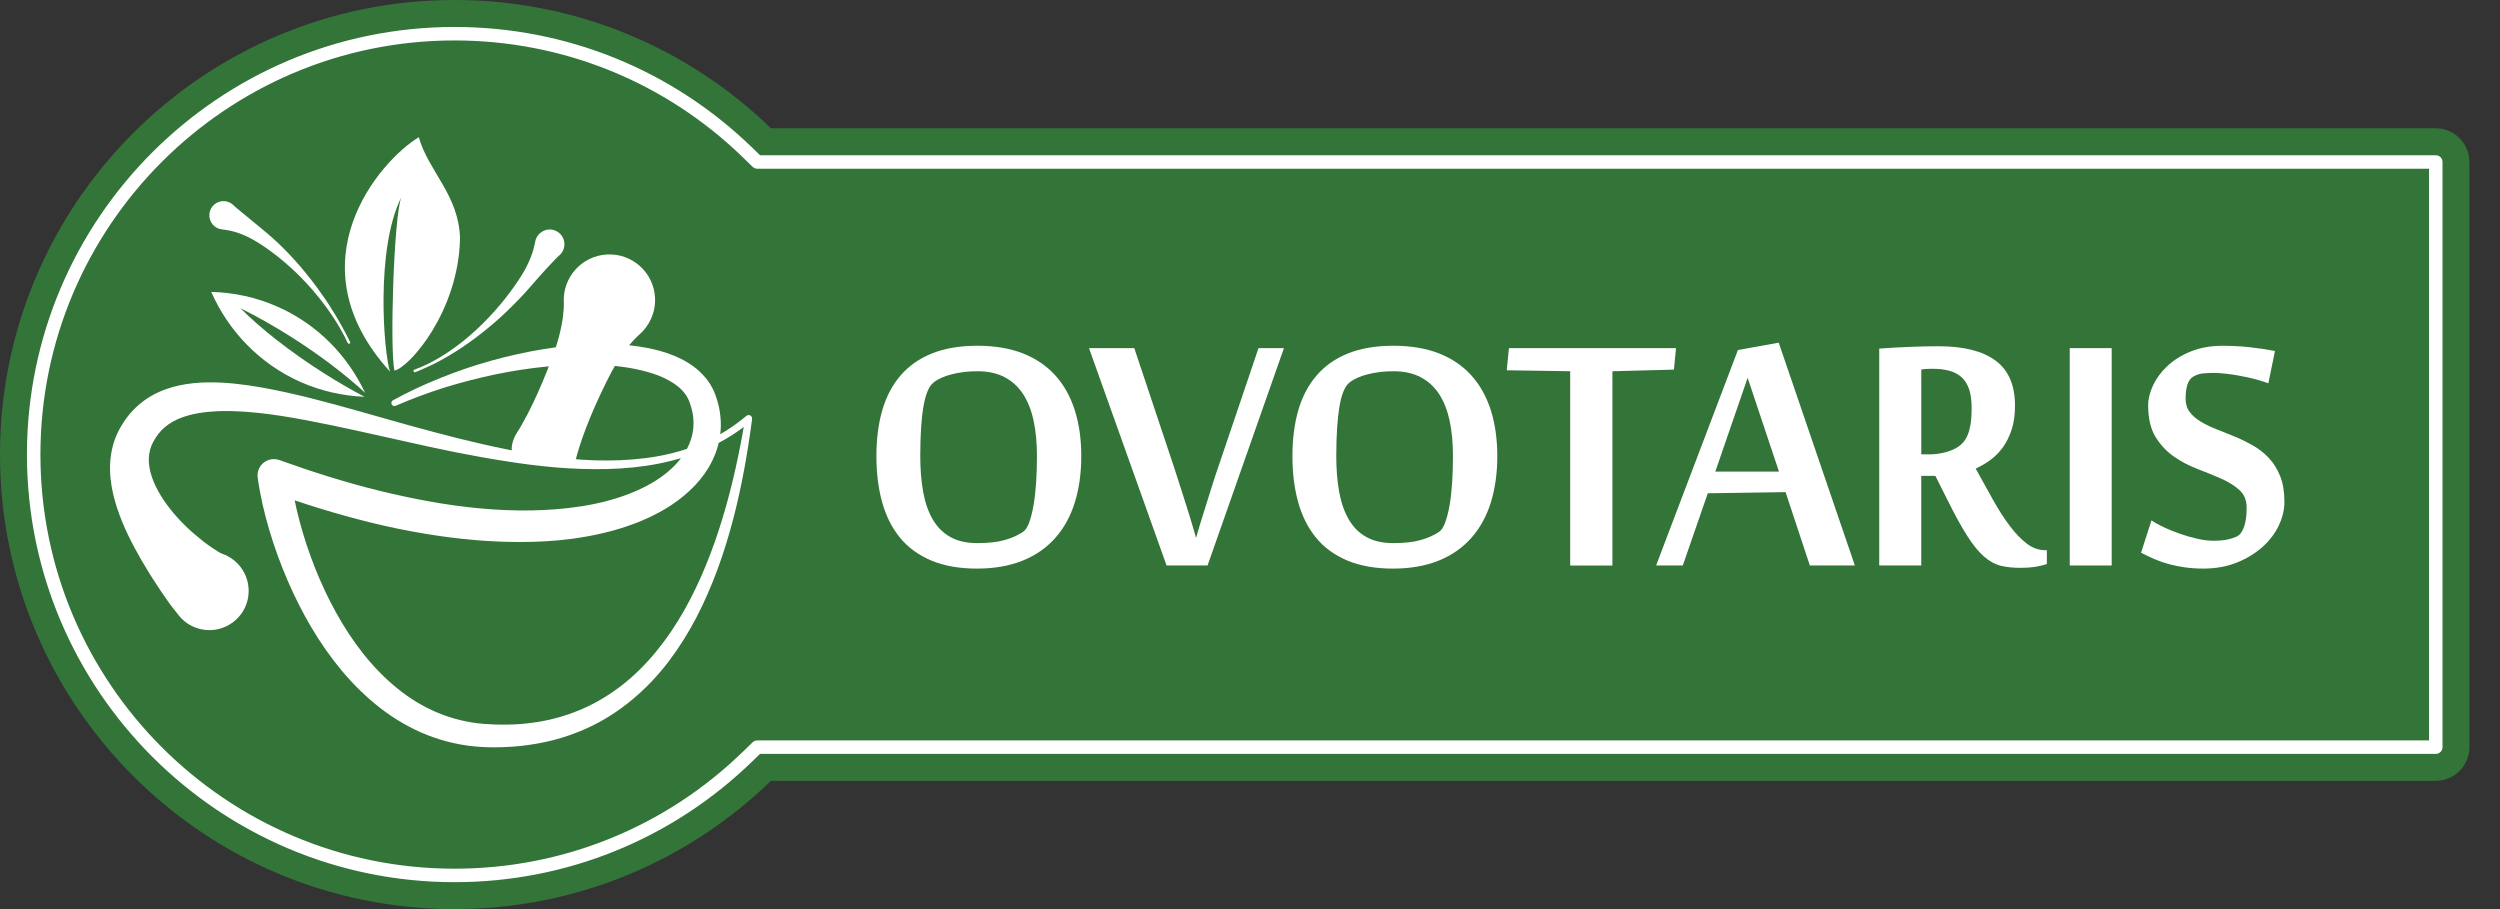 <?xml version="1.0" encoding="utf-8"?>
<!-- Generator: Adobe Illustrator 16.0.0, SVG Export Plug-In . SVG Version: 6.00 Build 0)  -->
<!DOCTYPE svg PUBLIC "-//W3C//DTD SVG 1.1//EN" "http://www.w3.org/Graphics/SVG/1.1/DTD/svg11.dtd">
<svg version="1.1" id="Layer_1" xmlns="http://www.w3.org/2000/svg" xmlns:xlink="http://www.w3.org/1999/xlink" x="0px" y="0px"
	 width="110px" height="40px" viewBox="0 0 110 40" enable-background="new 0 0 110 40" xml:space="preserve">
<rect x="0" y="0" width="110" height="40" fill="#333333" stroke="none"/>
<g>
	<g>
		<path fill="#337439" d="M107.174,5.644H33.921C30.321,2.153,25.411,0,19.999,0C8.954,0,0,8.954,0,20s8.954,20,19.999,20
			c5.412,0,10.322-2.152,13.922-5.643h73.252c0.814,0,1.482-0.669,1.482-1.483V7.127C108.656,6.312,107.988,5.644,107.174,5.644z"/>
		<path fill="none" stroke="#FFFFFF" stroke-width="0.593" stroke-linejoin="round" stroke-miterlimit="10" d="M19.999,1.483
			C9.788,1.483,1.482,9.789,1.482,20c0,10.212,8.306,18.519,18.517,18.519c4.839,0,9.417-1.855,12.891-5.227l0.431-0.418h73.853
			V7.127H33.321L32.89,6.708C29.417,3.338,24.838,1.483,19.999,1.483z"/>
		<g>
			<path fill="#FFFFFF" d="M7.6,26.741c-0.086-0.106-0.14-0.187-0.206-0.278l-0.181-0.261c-0.119-0.168-0.233-0.343-0.345-0.515
				c-0.23-0.343-0.441-0.695-0.649-1.049c-0.412-0.715-0.792-1.454-1.065-2.278c-0.134-0.413-0.245-0.846-0.289-1.304
				c-0.05-0.459-0.026-0.948,0.096-1.424c0.062-0.239,0.151-0.471,0.264-0.689l0.021-0.041l0.02-0.034l0.008-0.016l0.035-0.061
				l0.036-0.063l0.05-0.081c0.068-0.113,0.131-0.201,0.203-0.294c0.285-0.374,0.65-0.697,1.051-0.928
				c0.402-0.232,0.829-0.38,1.248-0.469c0.418-0.088,0.833-0.125,1.235-0.131c0.808-0.012,1.58,0.086,2.334,0.216
				c1.507,0.267,2.952,0.664,4.387,1.067c0.72,0.2,1.433,0.413,2.149,0.607c0.716,0.196,1.433,0.389,2.149,0.57
				c0.719,0.177,1.439,0.346,2.165,0.49c0.724,0.142,1.452,0.261,2.185,0.349c0.731,0.083,1.467,0.144,2.202,0.138
				c0.735-0.002,1.47-0.054,2.192-0.179c0.722-0.125,1.429-0.333,2.098-0.627c0.668-0.292,1.291-0.687,1.848-1.158l0,0
				c0.064-0.055,0.161-0.047,0.216,0.018c0.029,0.035,0.04,0.078,0.036,0.119l-0.001,0.004c-0.195,1.494-0.458,2.983-0.844,4.451
				c-0.387,1.463-0.894,2.905-1.601,4.268c-0.355,0.679-0.762,1.334-1.23,1.952c-0.469,0.614-1.007,1.185-1.612,1.685
				c-0.603,0.5-1.272,0.929-1.994,1.254c-0.72,0.324-1.484,0.557-2.261,0.683c-0.39,0.068-0.781,0.11-1.173,0.132
				c-0.393,0.022-0.783,0.024-1.178,0.003c-0.806-0.045-1.601-0.217-2.355-0.509c-0.753-0.291-1.456-0.701-2.089-1.187
				c-0.634-0.489-1.202-1.049-1.708-1.651c-1.013-1.211-1.791-2.583-2.405-4.008c-0.306-0.715-0.573-1.446-0.794-2.193
				c-0.22-0.749-0.4-1.507-0.51-2.306l0,0c-0.05-0.396,0.227-0.755,0.621-0.806c0.117-0.015,0.229-0.002,0.332,0.036l0.015,0.004
				c1.434,0.515,2.886,0.976,4.359,1.339c1.472,0.36,2.96,0.646,4.458,0.783c1.495,0.137,3.001,0.133,4.456-0.092
				c0.726-0.112,1.438-0.293,2.105-0.55c0.665-0.259,1.293-0.599,1.796-1.049c0.505-0.444,0.872-1.004,0.992-1.608
				c0.06-0.299,0.058-0.613,0-0.92c-0.033-0.154-0.076-0.308-0.134-0.46l-0.002-0.006c0.003,0.006-0.01-0.023,0.006,0.014
				l-0.008-0.02l-0.013-0.031l-0.029-0.068c-0.015-0.031-0.025-0.049-0.036-0.074c-0.034-0.06-0.07-0.119-0.111-0.175
				c-0.167-0.228-0.415-0.428-0.705-0.587c-0.292-0.162-0.619-0.289-0.963-0.381c-0.69-0.197-1.432-0.282-2.178-0.31
				c-0.748-0.025-1.504,0.006-2.26,0.078c-0.754,0.074-1.508,0.19-2.255,0.346c-0.747,0.158-1.488,0.349-2.22,0.574
				c-0.73,0.232-1.451,0.499-2.156,0.806c-0.068,0.029-0.148-0.002-0.177-0.071c-0.028-0.063-0.002-0.139,0.059-0.171
				c0.683-0.378,1.394-0.707,2.12-0.995c0.727-0.294,1.47-0.547,2.226-0.755c0.756-0.208,1.525-0.382,2.304-0.506
				c0.778-0.128,1.569-0.208,2.369-0.218c0.799-0.012,1.609,0.039,2.422,0.222c0.406,0.091,0.814,0.222,1.21,0.416
				c0.396,0.195,0.787,0.462,1.102,0.843c0.079,0.093,0.151,0.194,0.217,0.301c0.035,0.06,0.072,0.126,0.1,0.181l0.031,0.066
				l0.016,0.033l0.007,0.016l0.017,0.039c0.084,0.21,0.152,0.426,0.202,0.65c0.049,0.226,0.076,0.457,0.083,0.689
				c0.006,0.233-0.014,0.467-0.054,0.699c-0.081,0.457-0.255,0.896-0.488,1.284c-0.235,0.389-0.525,0.731-0.847,1.027
				c-0.643,0.599-1.393,1.014-2.159,1.334c-0.77,0.313-1.566,0.526-2.365,0.667c-0.799,0.145-1.604,0.214-2.405,0.235
				c-0.804,0.021-1.601-0.008-2.394-0.07c-0.795-0.064-1.582-0.167-2.362-0.298c-0.781-0.131-1.556-0.291-2.321-0.48
				c-1.532-0.378-3.036-0.843-4.509-1.388l0.966-0.765l0,0c0.075,0.693,0.221,1.405,0.407,2.103
				c0.187,0.698,0.415,1.388,0.683,2.063c0.538,1.343,1.227,2.631,2.113,3.752c0.444,0.559,0.938,1.072,1.483,1.516
				c0.545,0.444,1.144,0.814,1.786,1.082c0.64,0.267,1.326,0.435,2.018,0.493c0.354,0.028,0.717,0.04,1.074,0.032
				c0.358-0.006,0.715-0.03,1.068-0.079c0.708-0.092,1.401-0.274,2.059-0.546c0.661-0.269,1.28-0.634,1.85-1.071
				c1.142-0.876,2.058-2.049,2.784-3.325c0.724-1.281,1.27-2.673,1.7-4.096c0.431-1.427,0.744-2.892,0.989-4.369l0.25,0.138l0,0
				c-0.582,0.489-1.234,0.89-1.924,1.199c-0.69,0.311-1.421,0.527-2.161,0.671c-0.739,0.146-1.493,0.214-2.245,0.233
				c-0.752,0.018-1.503-0.008-2.252-0.071c-0.747-0.063-1.492-0.158-2.231-0.277c-0.74-0.115-1.476-0.249-2.209-0.395
				c-0.733-0.148-1.462-0.306-2.189-0.471l-2.179-0.485c-0.725-0.158-1.449-0.311-2.172-0.447c-0.723-0.135-1.446-0.257-2.165-0.329
				c-0.718-0.072-1.434-0.107-2.113-0.043c-0.675,0.059-1.318,0.224-1.78,0.547c-0.231,0.16-0.418,0.354-0.568,0.586
				c-0.036,0.055-0.077,0.125-0.1,0.171l-0.021,0.039l-0.03,0.063l-0.031,0.064l-0.008,0.013c-0.003,0.008,0.014-0.025,0.006-0.01
				l-0.002,0.006l-0.009,0.023c-0.045,0.117-0.075,0.24-0.095,0.364c-0.072,0.499,0.092,1.074,0.397,1.623
				c0.303,0.551,0.729,1.074,1.215,1.546c0.241,0.237,0.506,0.457,0.772,0.669C9.08,23.926,9.22,24.024,9.36,24.12
				c0.068,0.049,0.142,0.093,0.211,0.137c0.068,0.041,0.148,0.088,0.199,0.106c0.902,0.308,1.385,1.288,1.08,2.191
				c-0.308,0.902-1.29,1.387-2.191,1.08c-0.328-0.111-0.601-0.312-0.8-0.566L7.6,26.741z"/>
			<g>
				<path fill="#FFFFFF" d="M20.241,10.49c-0.063,3.229-2.242,5.69-2.886,5.815c-0.208-0.944-0.029-6.769,0.304-7.629
					c-1.146,2.289-0.775,6.817-0.501,7.674c-4.349-4.795-0.438-9.287,1.269-10.312C18.854,7.542,20.194,8.586,20.241,10.49z"/>
			</g>
			<g>
				<path fill="#FFFFFF" d="M12.213,13.495c1.764,0.78,3.079,2.152,3.85,3.787c-0.86-0.794-1.977-1.65-3.245-2.454
					c-0.771-0.486-1.53-0.915-2.24-1.267c0.905,0.907,2.185,1.915,3.674,2.861c0.612,0.389,1.211,0.731,1.789,1.038
					c-0.943-0.04-1.892-0.246-2.804-0.645c-1.826-0.813-3.184-2.253-3.942-3.97C10.277,12.868,11.266,13.076,12.213,13.495z"/>
			</g>
			<path fill="#FFFFFF" d="M28.111,14.74c0,0-0.082,0.068-0.202,0.197c-0.063,0.064-0.128,0.146-0.209,0.237
				c-0.076,0.094-0.16,0.201-0.245,0.319c-0.171,0.238-0.354,0.52-0.528,0.833c-0.171,0.315-0.335,0.66-0.499,1.004
				c-0.326,0.687-0.614,1.393-0.802,1.934c-0.094,0.27-0.166,0.499-0.213,0.66c-0.047,0.16-0.069,0.253-0.069,0.253
				c-0.117,0.276-0.789,0.269-1.561,0.08c-0.772-0.187-1.424,0.013-1.237-0.757c0.04-0.164,0.108-0.315,0.193-0.45
				c0,0,0.053-0.08,0.139-0.224c0.086-0.146,0.202-0.354,0.335-0.607c0.265-0.508,0.581-1.199,0.861-1.909
				c0.138-0.354,0.275-0.71,0.388-1.049c0.111-0.34,0.192-0.669,0.247-0.955c0.029-0.144,0.048-0.279,0.064-0.399
				c0.011-0.121,0.025-0.224,0.029-0.313c0.011-0.175,0.006-0.282,0.006-0.282c-0.059-1.109,0.79-2.055,1.898-2.115
				c1.107-0.061,2.056,0.79,2.115,1.897C28.856,13.745,28.572,14.347,28.111,14.74z"/>
			<path fill="#FFFFFF" d="M10.259,9.018c0,0,0.024,0.02,0.068,0.063c0.045,0.041,0.107,0.096,0.205,0.175
				c0.177,0.144,0.43,0.352,0.733,0.602c0.146,0.12,0.305,0.251,0.472,0.391c0.166,0.139,0.334,0.292,0.505,0.452
				c0.341,0.323,0.683,0.686,1.004,1.061c0.318,0.379,0.624,0.767,0.887,1.146c0.27,0.374,0.496,0.74,0.686,1.055
				c0.187,0.317,0.333,0.587,0.43,0.778c0.098,0.193,0.153,0.304,0.153,0.304c0.015,0.026,0.003,0.06-0.025,0.073
				c-0.028,0.016-0.062,0.004-0.076-0.023l-0.001-0.002c0,0-0.05-0.111-0.147-0.302c-0.098-0.187-0.244-0.453-0.444-0.759
				c-0.392-0.615-0.995-1.383-1.696-2.051c-0.349-0.333-0.717-0.646-1.079-0.911c-0.363-0.265-0.711-0.493-1.033-0.648
				c-0.16-0.075-0.312-0.136-0.448-0.183c-0.138-0.041-0.257-0.078-0.354-0.094c-0.093-0.017-0.183-0.031-0.243-0.041
				c-0.06-0.006-0.091-0.01-0.091-0.01c-0.344-0.039-0.59-0.348-0.55-0.69c0.037-0.345,0.348-0.589,0.69-0.551
				C10.042,8.869,10.165,8.927,10.259,9.018z"/>
			<path fill="#FFFFFF" d="M24.625,11.224c0,0-0.025,0.023-0.073,0.063c-0.044,0.043-0.106,0.106-0.192,0.197
				c-0.167,0.175-0.394,0.417-0.654,0.71c-0.129,0.148-0.269,0.305-0.416,0.475c-0.146,0.167-0.305,0.341-0.472,0.514
				c-0.336,0.348-0.707,0.707-1.096,1.041c-0.392,0.331-0.791,0.65-1.187,0.921c-0.196,0.138-0.388,0.265-0.575,0.379
				c-0.186,0.115-0.365,0.218-0.533,0.311c-0.336,0.183-0.625,0.319-0.831,0.405c-0.102,0.046-0.184,0.077-0.238,0.101
				c-0.057,0.022-0.085,0.033-0.085,0.033c-0.031,0.012-0.064-0.002-0.076-0.033c-0.013-0.027,0.002-0.063,0.031-0.074
				c0.002,0,0.003-0.002,0.004-0.002c0,0,0.118-0.041,0.319-0.128c0.201-0.087,0.487-0.222,0.809-0.418
				c0.162-0.095,0.336-0.204,0.511-0.331c0.177-0.123,0.359-0.259,0.543-0.407c0.364-0.296,0.736-0.635,1.079-1
				c0.345-0.362,0.667-0.743,0.945-1.119c0.278-0.377,0.523-0.736,0.697-1.064c0.086-0.166,0.156-0.321,0.212-0.461
				c0.053-0.142,0.099-0.267,0.125-0.37c0.028-0.097,0.049-0.188,0.061-0.25c0.013-0.061,0.019-0.094,0.019-0.094
				c0.068-0.351,0.408-0.582,0.759-0.514c0.352,0.07,0.581,0.409,0.512,0.761C24.797,11.011,24.724,11.132,24.625,11.224z"/>
		</g>
		<g>
			<path fill="#FFFFFF" d="M47.576,20.069c0,0.752-0.095,1.434-0.286,2.043c-0.19,0.608-0.476,1.128-0.86,1.56
				s-0.862,0.765-1.437,0.997c-0.574,0.231-1.241,0.349-2.003,0.349c-0.781,0-1.451-0.119-2.011-0.354
				c-0.56-0.236-1.019-0.568-1.375-1.001c-0.355-0.432-0.618-0.953-0.788-1.56c-0.17-0.611-0.254-1.287-0.254-2.034
				c0-0.748,0.086-1.421,0.259-2.019c0.172-0.597,0.442-1.109,0.804-1.53c0.363-0.422,0.825-0.746,1.386-0.971
				c0.559-0.223,1.223-0.336,1.99-0.336c0.768,0,1.437,0.113,2.007,0.336c0.571,0.226,1.045,0.549,1.427,0.971
				c0.38,0.42,0.665,0.933,0.855,1.53C47.481,18.648,47.576,19.321,47.576,20.069z M45.626,20.069c0-0.583-0.049-1.104-0.15-1.567
				c-0.1-0.463-0.256-0.856-0.47-1.178c-0.214-0.321-0.488-0.566-0.817-0.737c-0.333-0.167-0.725-0.253-1.182-0.253
				c-0.399,0-0.772,0.043-1.117,0.131c-0.345,0.085-0.618,0.208-0.817,0.368c-0.2,0.157-0.347,0.508-0.44,1.047
				c-0.094,0.539-0.141,1.269-0.141,2.19c0,0.573,0.042,1.093,0.125,1.56c0.083,0.468,0.221,0.87,0.414,1.209
				c0.194,0.339,0.451,0.6,0.772,0.782c0.32,0.185,0.719,0.276,1.194,0.276c0.491,0,0.895-0.045,1.212-0.136
				c0.317-0.091,0.586-0.21,0.808-0.362c0.103-0.07,0.193-0.208,0.269-0.415c0.076-0.208,0.139-0.461,0.191-0.762
				c0.052-0.304,0.09-0.638,0.114-1.01C45.614,20.843,45.626,20.461,45.626,20.069z"/>
			<path fill="#FFFFFF" d="M55.374,15.318h1.119l-3.36,9.563h-1.804l-3.413-9.563h1.992l1.721,5.153
				c0.131,0.396,0.256,0.781,0.374,1.158c0.118,0.378,0.224,0.719,0.323,1.021c0.109,0.353,0.209,0.692,0.3,1.018
				c0.109-0.388,0.228-0.773,0.351-1.161c0.104-0.333,0.217-0.693,0.338-1.08c0.121-0.388,0.24-0.747,0.357-1.08L55.374,15.318z"/>
			<path fill="#FFFFFF" d="M65.881,20.069c0,0.752-0.096,1.434-0.285,2.043c-0.191,0.608-0.479,1.128-0.861,1.56
				c-0.385,0.432-0.863,0.765-1.436,0.997c-0.576,0.231-1.242,0.349-2.004,0.349c-0.781,0-1.451-0.119-2.012-0.354
				c-0.559-0.236-1.018-0.568-1.373-1.001c-0.357-0.432-0.619-0.953-0.789-1.56c-0.17-0.611-0.254-1.287-0.254-2.034
				c0-0.748,0.086-1.421,0.258-2.019c0.174-0.597,0.441-1.109,0.807-1.53c0.361-0.422,0.822-0.746,1.383-0.971
				c0.561-0.223,1.225-0.336,1.992-0.336s1.436,0.113,2.008,0.336c0.57,0.226,1.045,0.549,1.426,0.971
				c0.379,0.42,0.664,0.933,0.855,1.53C65.785,18.648,65.881,19.321,65.881,20.069z M63.93,20.069c0-0.583-0.049-1.104-0.148-1.567
				c-0.102-0.463-0.258-0.856-0.471-1.178c-0.215-0.321-0.488-0.566-0.82-0.737c-0.33-0.167-0.723-0.253-1.178-0.253
				c-0.4,0-0.773,0.043-1.119,0.131c-0.346,0.085-0.617,0.208-0.818,0.368c-0.199,0.157-0.348,0.508-0.439,1.047
				s-0.141,1.269-0.141,2.19c0,0.573,0.043,1.093,0.125,1.56c0.084,0.468,0.221,0.87,0.416,1.209c0.191,0.339,0.447,0.6,0.77,0.782
				c0.32,0.185,0.719,0.276,1.195,0.276c0.49,0,0.895-0.045,1.211-0.136c0.318-0.091,0.588-0.21,0.809-0.362
				c0.104-0.07,0.193-0.208,0.268-0.415c0.076-0.208,0.141-0.461,0.193-0.762c0.051-0.304,0.088-0.638,0.113-1.01
				C63.918,20.843,63.93,20.461,63.93,20.069z"/>
			<path fill="#FFFFFF" d="M69.088,24.881v-8.547l-2.791-0.042l0.096-0.973h7.352l-0.092,0.944l-2.707,0.072v8.547H69.088z"/>
			<path fill="#FFFFFF" d="M79.633,24.881l-1.068-3.227l-3.422,0.05l-1.1,3.177h-1.174l3.6-9.481l1.795-0.322l3.35,9.803H79.633z
				 M78.275,20.751l-1.379-4.128l-1.422,4.128H78.275z"/>
			<path fill="#FFFFFF" d="M85.156,20.938h-0.621v3.943h-1.848v-9.543c0.373-0.027,0.795-0.053,1.264-0.072
				c0.471-0.022,0.922-0.031,1.35-0.031c1.1,0,1.934,0.21,2.504,0.633c0.572,0.422,0.855,1.082,0.855,1.98
				c0,0.401-0.047,0.751-0.145,1.047c-0.096,0.298-0.225,0.557-0.383,0.779c-0.16,0.22-0.342,0.409-0.551,0.561
				c-0.205,0.152-0.424,0.278-0.652,0.383c0.27,0.49,0.527,0.953,0.773,1.392c0.244,0.437,0.49,0.815,0.736,1.141
				c0.244,0.324,0.494,0.581,0.746,0.772c0.252,0.19,0.523,0.286,0.814,0.286h0.063v0.61c-0.146,0.049-0.313,0.088-0.504,0.121
				c-0.191,0.03-0.404,0.045-0.639,0.045c-0.338,0-0.633-0.03-0.885-0.092c-0.254-0.063-0.5-0.199-0.736-0.404
				c-0.24-0.208-0.486-0.512-0.742-0.913c-0.256-0.4-0.553-0.944-0.893-1.632L85.156,20.938z M84.865,19.994
				c0.256,0,0.502-0.033,0.742-0.097c0.238-0.066,0.426-0.148,0.564-0.246c0.07-0.049,0.139-0.109,0.207-0.185
				c0.07-0.078,0.133-0.177,0.188-0.302c0.057-0.124,0.102-0.285,0.137-0.477c0.031-0.195,0.049-0.437,0.049-0.729
				c0-0.325-0.035-0.595-0.107-0.819c-0.072-0.22-0.182-0.399-0.326-0.533c-0.146-0.134-0.326-0.232-0.541-0.291
				c-0.215-0.058-0.459-0.089-0.736-0.089c-0.076,0-0.16,0.002-0.254,0.006s-0.178,0.012-0.252,0.027v3.732H84.865z"/>
			<path fill="#FFFFFF" d="M92.914,24.881h-1.846v-9.563h1.846V24.881z"/>
			<path fill="#FFFFFF" d="M100.514,22.081c0,0.346-0.082,0.692-0.248,1.042c-0.166,0.349-0.404,0.664-0.717,0.944
				c-0.311,0.277-0.686,0.508-1.123,0.684c-0.439,0.177-0.934,0.267-1.48,0.267c-0.289,0-0.559-0.02-0.809-0.054
				c-0.248-0.034-0.48-0.081-0.699-0.14c-0.217-0.059-0.428-0.133-0.627-0.217c-0.201-0.086-0.402-0.182-0.604-0.287l0.457-1.421
				c0.131,0.09,0.307,0.188,0.525,0.291c0.215,0.104,0.453,0.2,0.709,0.289c0.256,0.092,0.514,0.166,0.773,0.224
				c0.258,0.06,0.494,0.09,0.709,0.09c0.242,0,0.441-0.018,0.598-0.047c0.154-0.031,0.295-0.076,0.42-0.13
				c0.139-0.057,0.25-0.192,0.332-0.414c0.084-0.223,0.123-0.511,0.123-0.862c0-0.325-0.105-0.584-0.32-0.779
				c-0.215-0.194-0.48-0.361-0.805-0.502c-0.32-0.141-0.668-0.284-1.043-0.426c-0.371-0.142-0.721-0.325-1.041-0.548
				c-0.32-0.226-0.59-0.516-0.805-0.866c-0.213-0.354-0.32-0.817-0.32-1.391c0-0.276,0.074-0.568,0.217-0.875
				c0.146-0.308,0.355-0.592,0.633-0.851c0.277-0.259,0.619-0.473,1.027-0.638s0.871-0.249,1.389-0.249
				c0.416,0,0.814,0.021,1.199,0.062c0.385,0.043,0.756,0.098,1.115,0.167l-0.291,1.421c-0.166-0.062-0.354-0.12-0.564-0.177
				c-0.211-0.055-0.426-0.105-0.645-0.144c-0.217-0.043-0.43-0.076-0.637-0.099c-0.207-0.023-0.391-0.037-0.549-0.037
				c-0.182,0-0.348,0.01-0.5,0.025c-0.15,0.018-0.289,0.066-0.414,0.14c-0.117,0.069-0.201,0.188-0.256,0.358
				c-0.051,0.169-0.076,0.372-0.076,0.607c0,0.244,0.063,0.444,0.188,0.602c0.123,0.16,0.289,0.3,0.492,0.42
				c0.205,0.121,0.436,0.232,0.695,0.333c0.258,0.1,0.525,0.207,0.799,0.321c0.273,0.113,0.537,0.245,0.799,0.393
				c0.26,0.149,0.49,0.333,0.695,0.551c0.203,0.218,0.367,0.482,0.492,0.794C100.453,21.261,100.514,21.637,100.514,22.081z"/>
		</g>
	</g>
</g>
</svg>

